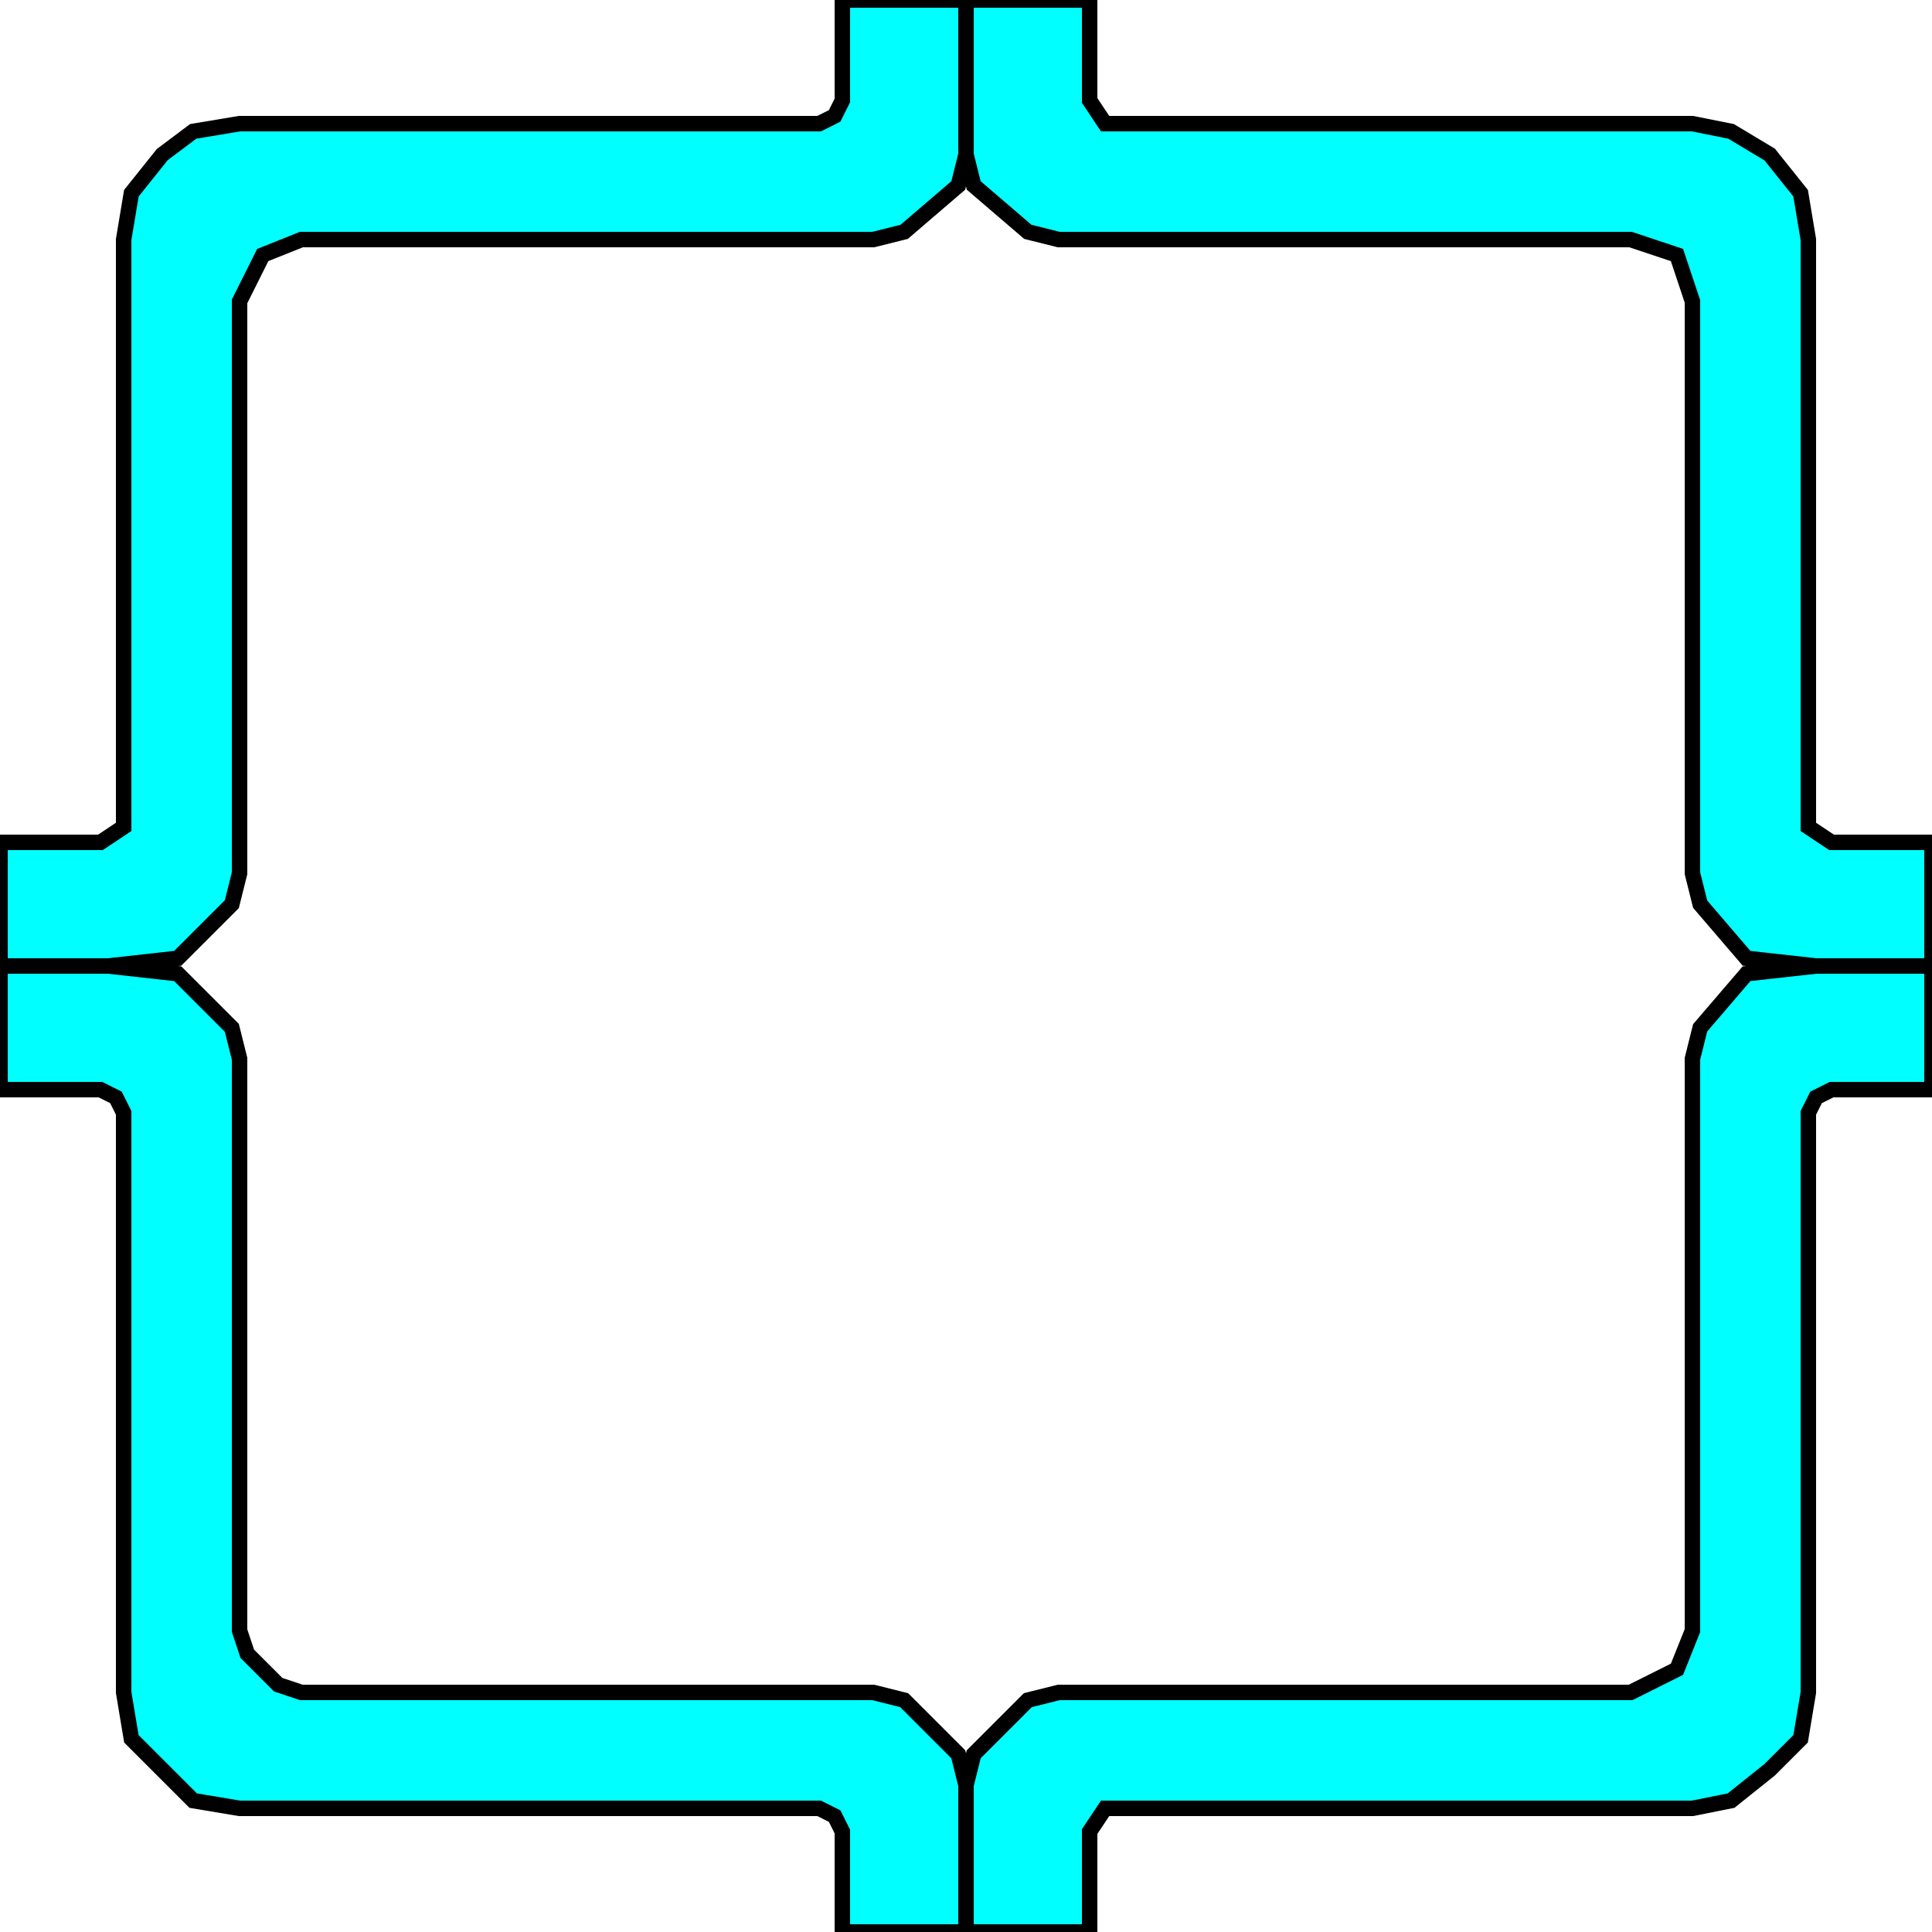 <svg width="150" height="150" viewBox="0 0 150 150" fill="none" xmlns="http://www.w3.org/2000/svg">
<g clip-path="url(#clip0_2109_186581)">
<path d="M150 75H147H144H141L135.6 74.4L132 70.2L131.4 67.8V23.4L130.2 19.8L126.6 18.6H82.2L79.8 18L75.6 14.4L75 12V9V3V0H77.4H84.6V7.8L85.8 9.6H131.4L134.4 10.2L137.4 12L139.8 15L140.4 18.6V64.2L142.2 65.4H148.2H150V67.8V75Z" fill="#00FFFF" stroke="black" stroke-width="1.2"/>
<path d="M0 75H3H6H8.4L13.8 74.4L18 70.2L18.6 67.8V23.4L20.4 19.8L23.4 18.6H67.8L70.2 18L74.4 14.4L75 12V9V3V0H72.6H65.4V7.8L64.8 9L63.6 9.6H18.6L15 10.2L12.6 12L10.2 15L9.6 18.6V64.2L7.8 65.4H1.8H0V67.8V75Z" fill="#00FFFF" stroke="black" stroke-width="1.2"/>
<path d="M3 75H6H8.4H11.4L13.8 75.6L18 79.8L18.6 82.2V126.6L19.2 128.4L21.6 130.8L23.4 131.4H67.8L70.2 132L74.4 136.2L75 138.6V141.6V147V150H72.6H65.4V142.2L64.8 141L63.6 140.4H18.6L15 139.8L10.2 135L9.6 131.4V86.4L9 85.2L7.8 84.6H1.8H0V82.2V75H3Z" fill="#00FFFF"/>
<path d="M147 75H144H141H138L135.6 75.6L132 79.8L131.4 82.2V126.6L130.2 129.6L126.6 131.4H82.2L79.8 132L75.6 136.2L75 138.6V141.6V147V150H77.4H84.6V142.2L85.8 140.4H131.4L134.4 139.8L137.4 137.4L139.8 135L140.4 131.4V86.4L141 85.2L142.2 84.6H148.2H150V82.2V75H147Z" fill="#00FFFF"/>
<path d="M0 75H3H6H8.4L13.8 75.6L18 79.8L18.6 82.2V126.6L19.2 128.4L21.6 130.8L23.4 131.4H67.8L70.2 132L74.4 136.2L75 138.6V141.6V147V150H72.6H65.4V142.2L64.8 141L63.6 140.4H18.6L15 139.8L10.2 135L9.6 131.4V86.4L9 85.2L7.8 84.6H1.8H0V82.2V75Z" stroke="black" stroke-width="1.2"/>
<path d="M150 75H147H144H141L135.6 75.6L132 79.8L131.4 82.2V126.6L130.2 129.6L126.6 131.4H82.2L79.8 132L75.6 136.2L75 138.6V141.6V147V150H77.4H84.6V142.2L85.8 140.4H131.4L134.4 139.8L137.4 137.4L139.8 135L140.4 131.4V86.4L141 85.2L142.2 84.6H148.2H150V82.2V75Z" stroke="black" stroke-width="1.2"/>
</g>
<defs>
<clipPath id="clip0_2109_186581">
<rect width="150" height="150" fill="white"/>
</clipPath>
</defs>
</svg>
